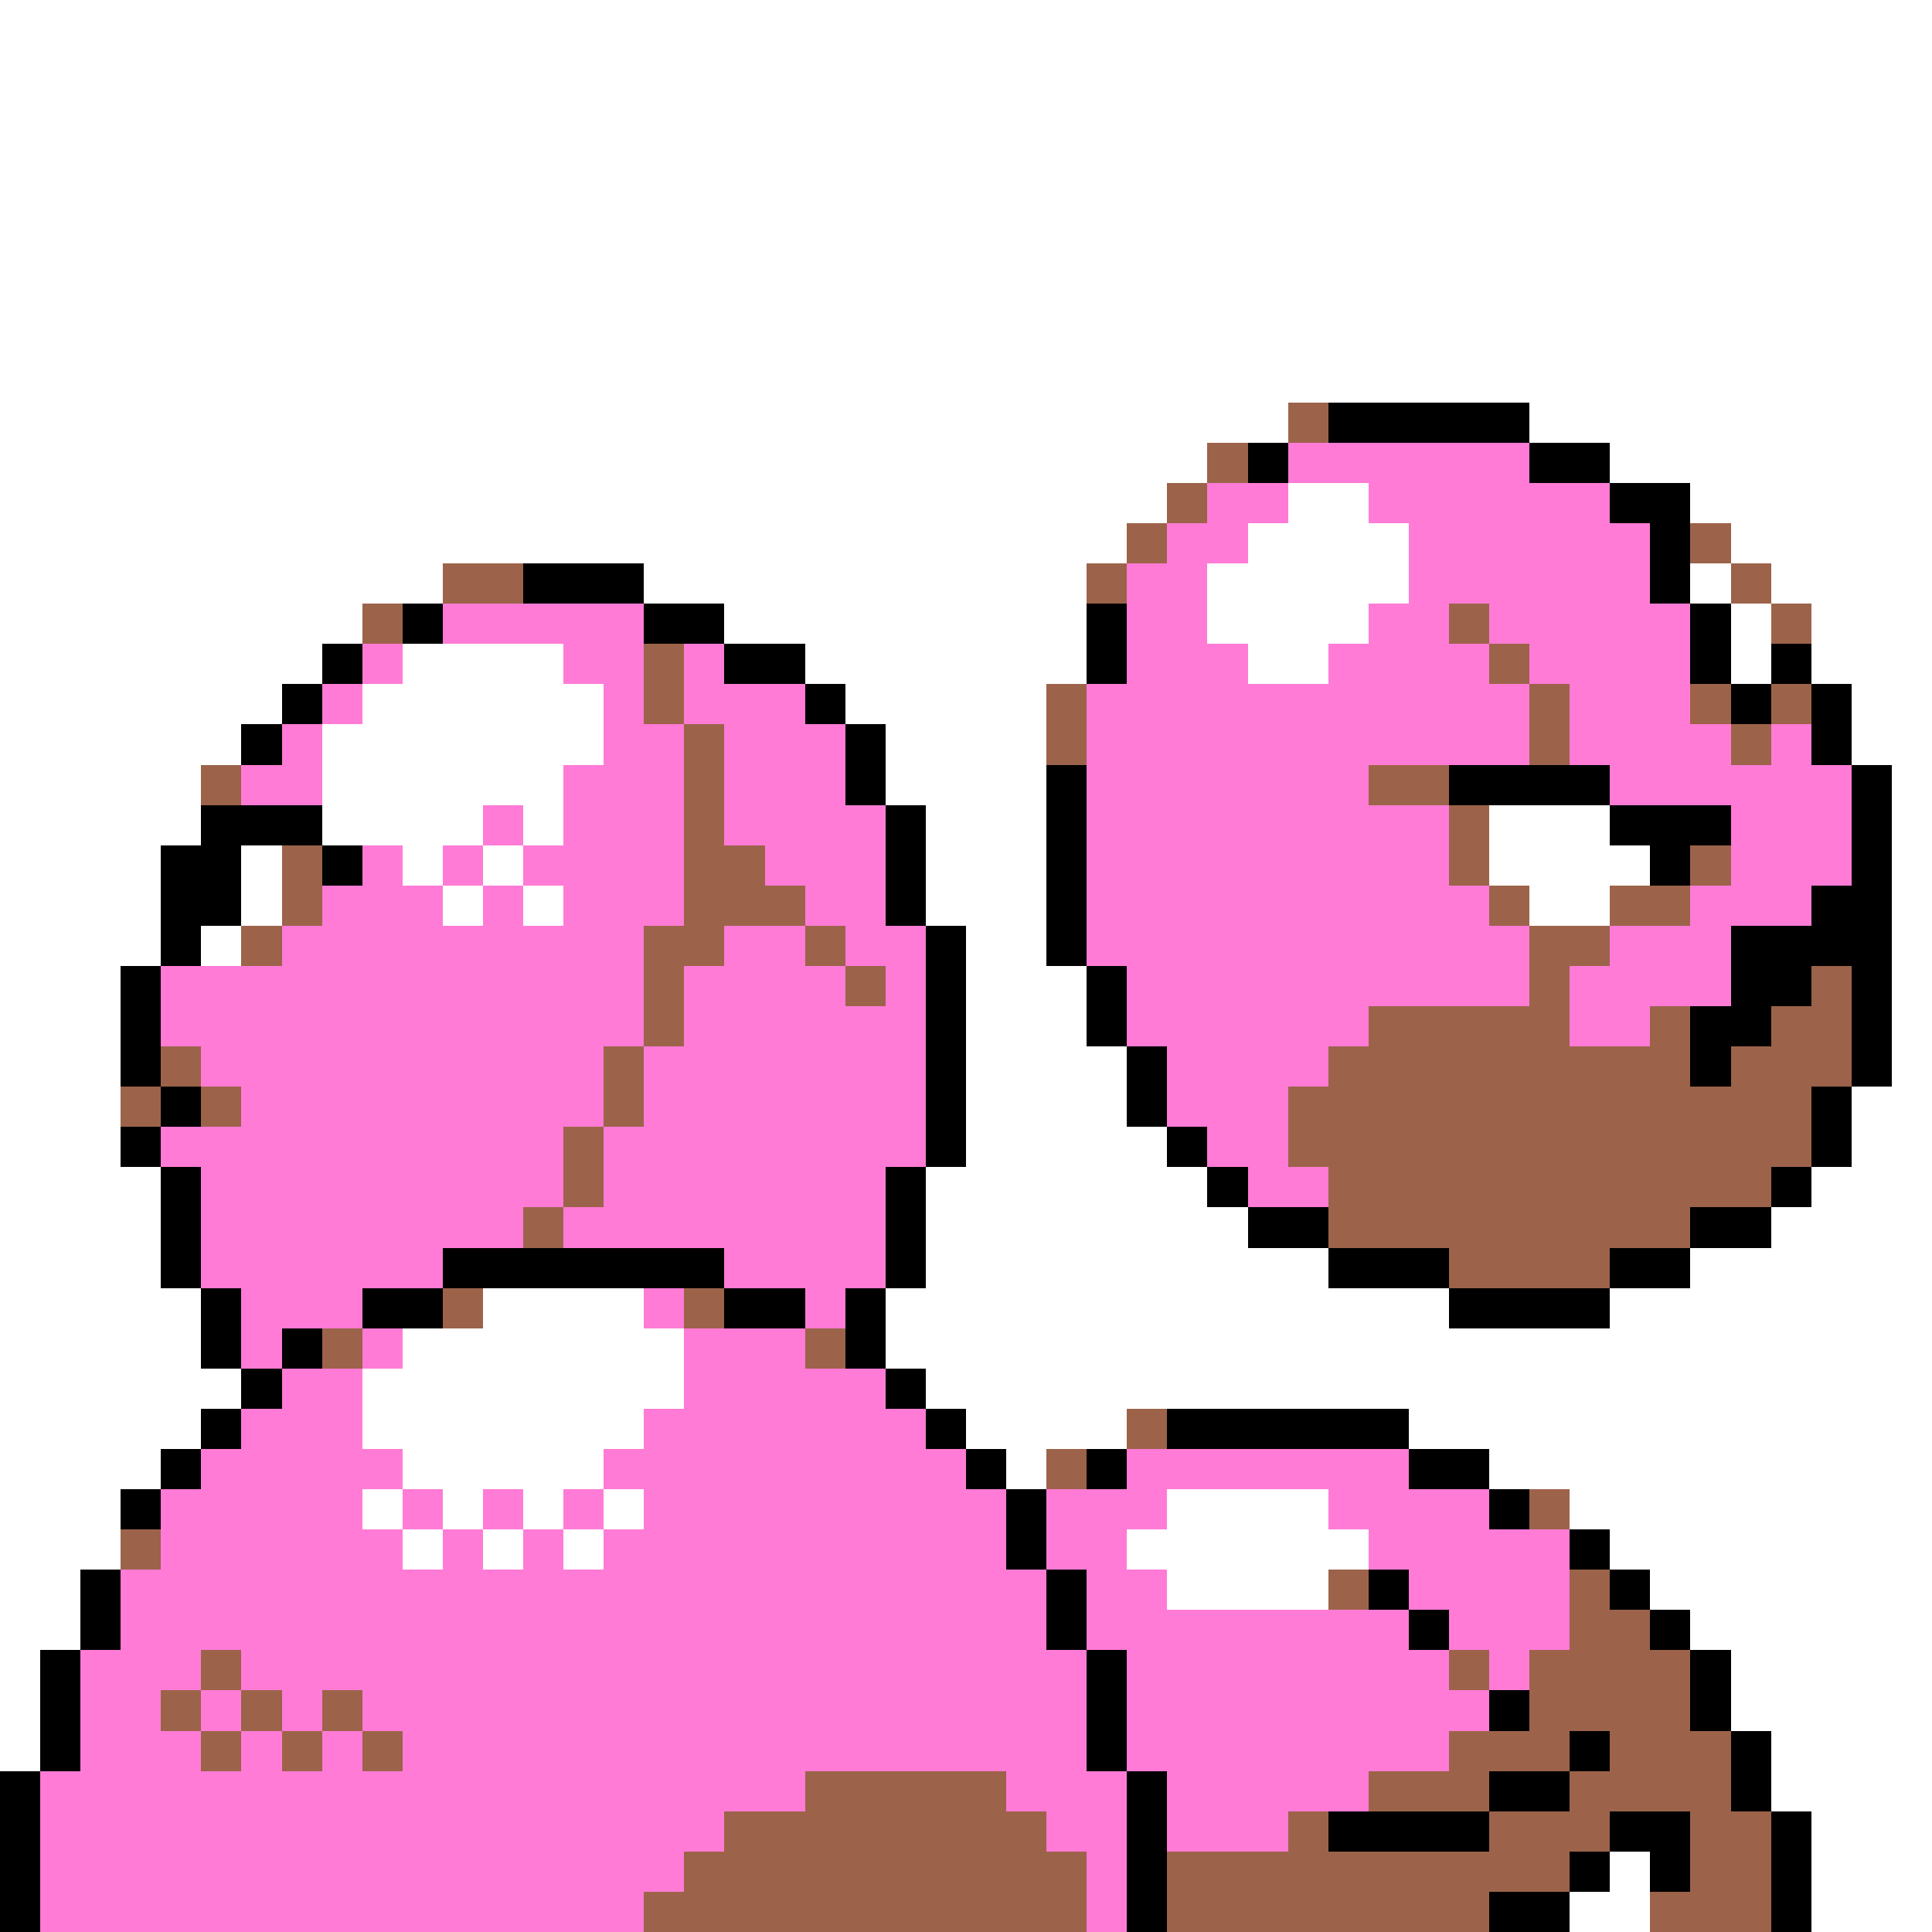 <svg xmlns="http://www.w3.org/2000/svg" viewBox="0 -0.5 48 48" shape-rendering="crispEdges">
<rect x="0" y="-0.5" width="48" height="48" fill="#333333" stroke="none"/>
<path stroke="#ffffff" d="M0 0h48M0 1h48M0 2h48M0 3h48M0 4h48M0 5h48M0 6h48M0 7h48M0 8h48M0 9h48M0 10h32M38 10h10M0 11h30M40 11h8M0 12h29M32 12h2M42 12h6M0 13h28M31 13h4M43 13h5M0 14h11M16 14h11M30 14h5M42 14h1M44 14h4M0 15h9M18 15h9M30 15h4M43 15h1M45 15h3M0 16h8M10 16h4M20 16h7M31 16h2M43 16h1M45 16h3M0 17h7M9 17h6M21 17h5M46 17h2M0 18h6M8 18h7M22 18h4M46 18h2M0 19h5M8 19h6M22 19h4M47 19h1M0 20h5M8 20h4M13 20h1M23 20h3M37 20h3M47 20h1M0 21h4M6 21h1M10 21h1M12 21h1M23 21h3M37 21h4M47 21h1M0 22h4M6 22h1M11 22h1M13 22h1M23 22h3M38 22h2M47 22h1M0 23h4M5 23h1M24 23h2M47 23h1M0 24h3M24 24h3M47 24h1M0 25h3M24 25h3M47 25h1M0 26h3M24 26h4M47 26h1M0 27h3M24 27h4M46 27h2M0 28h3M24 28h5M46 28h2M0 29h4M23 29h7M45 29h3M0 30h4M23 30h8M44 30h4M0 31h4M23 31h10M42 31h6M0 32h5M12 32h4M22 32h14M40 32h8M0 33h5M10 33h7M22 33h26M0 34h6M9 34h8M23 34h25M0 35h5M9 35h7M24 35h4M35 35h13M0 36h4M10 36h5M25 36h1M37 36h11M0 37h3M9 37h1M11 37h1M13 37h1M15 37h1M29 37h4M39 37h9M0 38h3M10 38h1M12 38h1M14 38h1M28 38h6M40 38h8M0 39h2M29 39h4M41 39h7M0 40h2M42 40h6M0 41h1M43 41h5M0 42h1M43 42h5M0 43h1M44 43h4M44 44h4M45 45h3M40 46h1M45 46h3M39 47h2M45 47h3" />
<path stroke="#9c634a" d="M32 10h1M30 11h1M29 12h1M28 13h1M42 13h1M11 14h2M27 14h1M43 14h1M9 15h1M36 15h1M44 15h1M16 16h1M37 16h1M16 17h1M26 17h1M38 17h1M42 17h1M44 17h1M17 18h1M26 18h1M38 18h1M43 18h1M5 19h1M17 19h1M34 19h2M17 20h1M36 20h1M7 21h1M17 21h2M36 21h1M42 21h1M7 22h1M17 22h3M37 22h1M40 22h2M6 23h1M16 23h2M20 23h1M38 23h2M16 24h1M21 24h1M38 24h1M45 24h1M16 25h1M34 25h5M41 25h1M44 25h2M4 26h1M15 26h1M33 26h9M43 26h3M3 27h1M5 27h1M15 27h1M32 27h13M14 28h1M32 28h13M14 29h1M33 29h11M13 30h1M33 30h9M36 31h4M11 32h1M17 32h1M8 33h1M20 33h1M28 35h1M26 36h1M38 37h1M3 38h1M33 39h1M39 39h1M39 40h2M5 41h1M36 41h1M38 41h4M4 42h1M6 42h1M8 42h1M38 42h4M5 43h1M7 43h1M9 43h1M36 43h3M40 43h3M20 44h5M34 44h3M39 44h4M18 45h8M32 45h1M37 45h3M42 45h2M17 46h10M29 46h10M42 46h2M16 47h11M29 47h8M41 47h3" />
<path stroke="#000000" d="M33 10h5M31 11h1M38 11h2M40 12h2M41 13h1M13 14h3M41 14h1M10 15h1M16 15h2M27 15h1M42 15h1M8 16h1M18 16h2M27 16h1M42 16h1M44 16h1M7 17h1M20 17h1M43 17h1M45 17h1M6 18h1M21 18h1M45 18h1M21 19h1M26 19h1M36 19h4M46 19h1M5 20h3M22 20h1M26 20h1M40 20h3M46 20h1M4 21h2M8 21h1M22 21h1M26 21h1M41 21h1M46 21h1M4 22h2M22 22h1M26 22h1M45 22h2M4 23h1M23 23h1M26 23h1M43 23h4M3 24h1M23 24h1M27 24h1M43 24h2M46 24h1M3 25h1M23 25h1M27 25h1M42 25h2M46 25h1M3 26h1M23 26h1M28 26h1M42 26h1M46 26h1M4 27h1M23 27h1M28 27h1M45 27h1M3 28h1M23 28h1M29 28h1M45 28h1M4 29h1M22 29h1M30 29h1M44 29h1M4 30h1M22 30h1M31 30h2M42 30h2M4 31h1M11 31h7M22 31h1M33 31h3M40 31h2M5 32h1M9 32h2M18 32h2M21 32h1M36 32h4M5 33h1M7 33h1M21 33h1M6 34h1M22 34h1M5 35h1M23 35h1M29 35h6M4 36h1M24 36h1M27 36h1M35 36h2M3 37h1M25 37h1M37 37h1M25 38h1M39 38h1M2 39h1M26 39h1M34 39h1M40 39h1M2 40h1M26 40h1M35 40h1M41 40h1M1 41h1M27 41h1M42 41h1M1 42h1M27 42h1M37 42h1M42 42h1M1 43h1M27 43h1M39 43h1M43 43h1M0 44h1M28 44h1M37 44h2M43 44h1M0 45h1M28 45h1M33 45h4M40 45h2M44 45h1M0 46h1M28 46h1M39 46h1M41 46h1M44 46h1M0 47h1M28 47h1M37 47h2M44 47h1" />
<path stroke="#ff7bd6" d="M32 11h6M30 12h2M34 12h6M29 13h2M35 13h6M28 14h2M35 14h6M11 15h5M28 15h2M34 15h2M37 15h5M9 16h1M14 16h2M17 16h1M28 16h3M33 16h4M38 16h4M8 17h1M15 17h1M17 17h3M27 17h11M39 17h3M7 18h1M15 18h2M18 18h3M27 18h11M39 18h4M44 18h1M6 19h2M14 19h3M18 19h3M27 19h7M40 19h6M12 20h1M14 20h3M18 20h4M27 20h9M43 20h3M9 21h1M11 21h1M13 21h4M19 21h3M27 21h9M43 21h3M8 22h3M12 22h1M14 22h3M20 22h2M27 22h10M42 22h3M7 23h9M18 23h2M21 23h2M27 23h11M40 23h3M4 24h12M17 24h4M22 24h1M28 24h10M39 24h4M4 25h12M17 25h6M28 25h6M39 25h2M5 26h10M16 26h7M29 26h4M6 27h9M16 27h7M29 27h3M4 28h10M15 28h8M30 28h2M5 29h9M15 29h7M31 29h2M5 30h8M14 30h8M5 31h6M18 31h4M6 32h3M16 32h1M20 32h1M6 33h1M9 33h1M17 33h3M7 34h2M17 34h5M6 35h3M16 35h7M5 36h5M15 36h9M28 36h7M4 37h5M10 37h1M12 37h1M14 37h1M16 37h9M26 37h3M33 37h4M4 38h6M11 38h1M13 38h1M15 38h10M26 38h2M34 38h5M3 39h23M27 39h2M35 39h4M3 40h23M27 40h8M36 40h3M2 41h3M6 41h21M28 41h8M37 41h1M2 42h2M5 42h1M7 42h1M9 42h18M28 42h9M2 43h3M6 43h1M8 43h1M10 43h17M28 43h8M1 44h19M25 44h3M29 44h5M1 45h17M26 45h2M29 45h3M1 46h16M27 46h1M1 47h15M27 47h1" />
</svg>